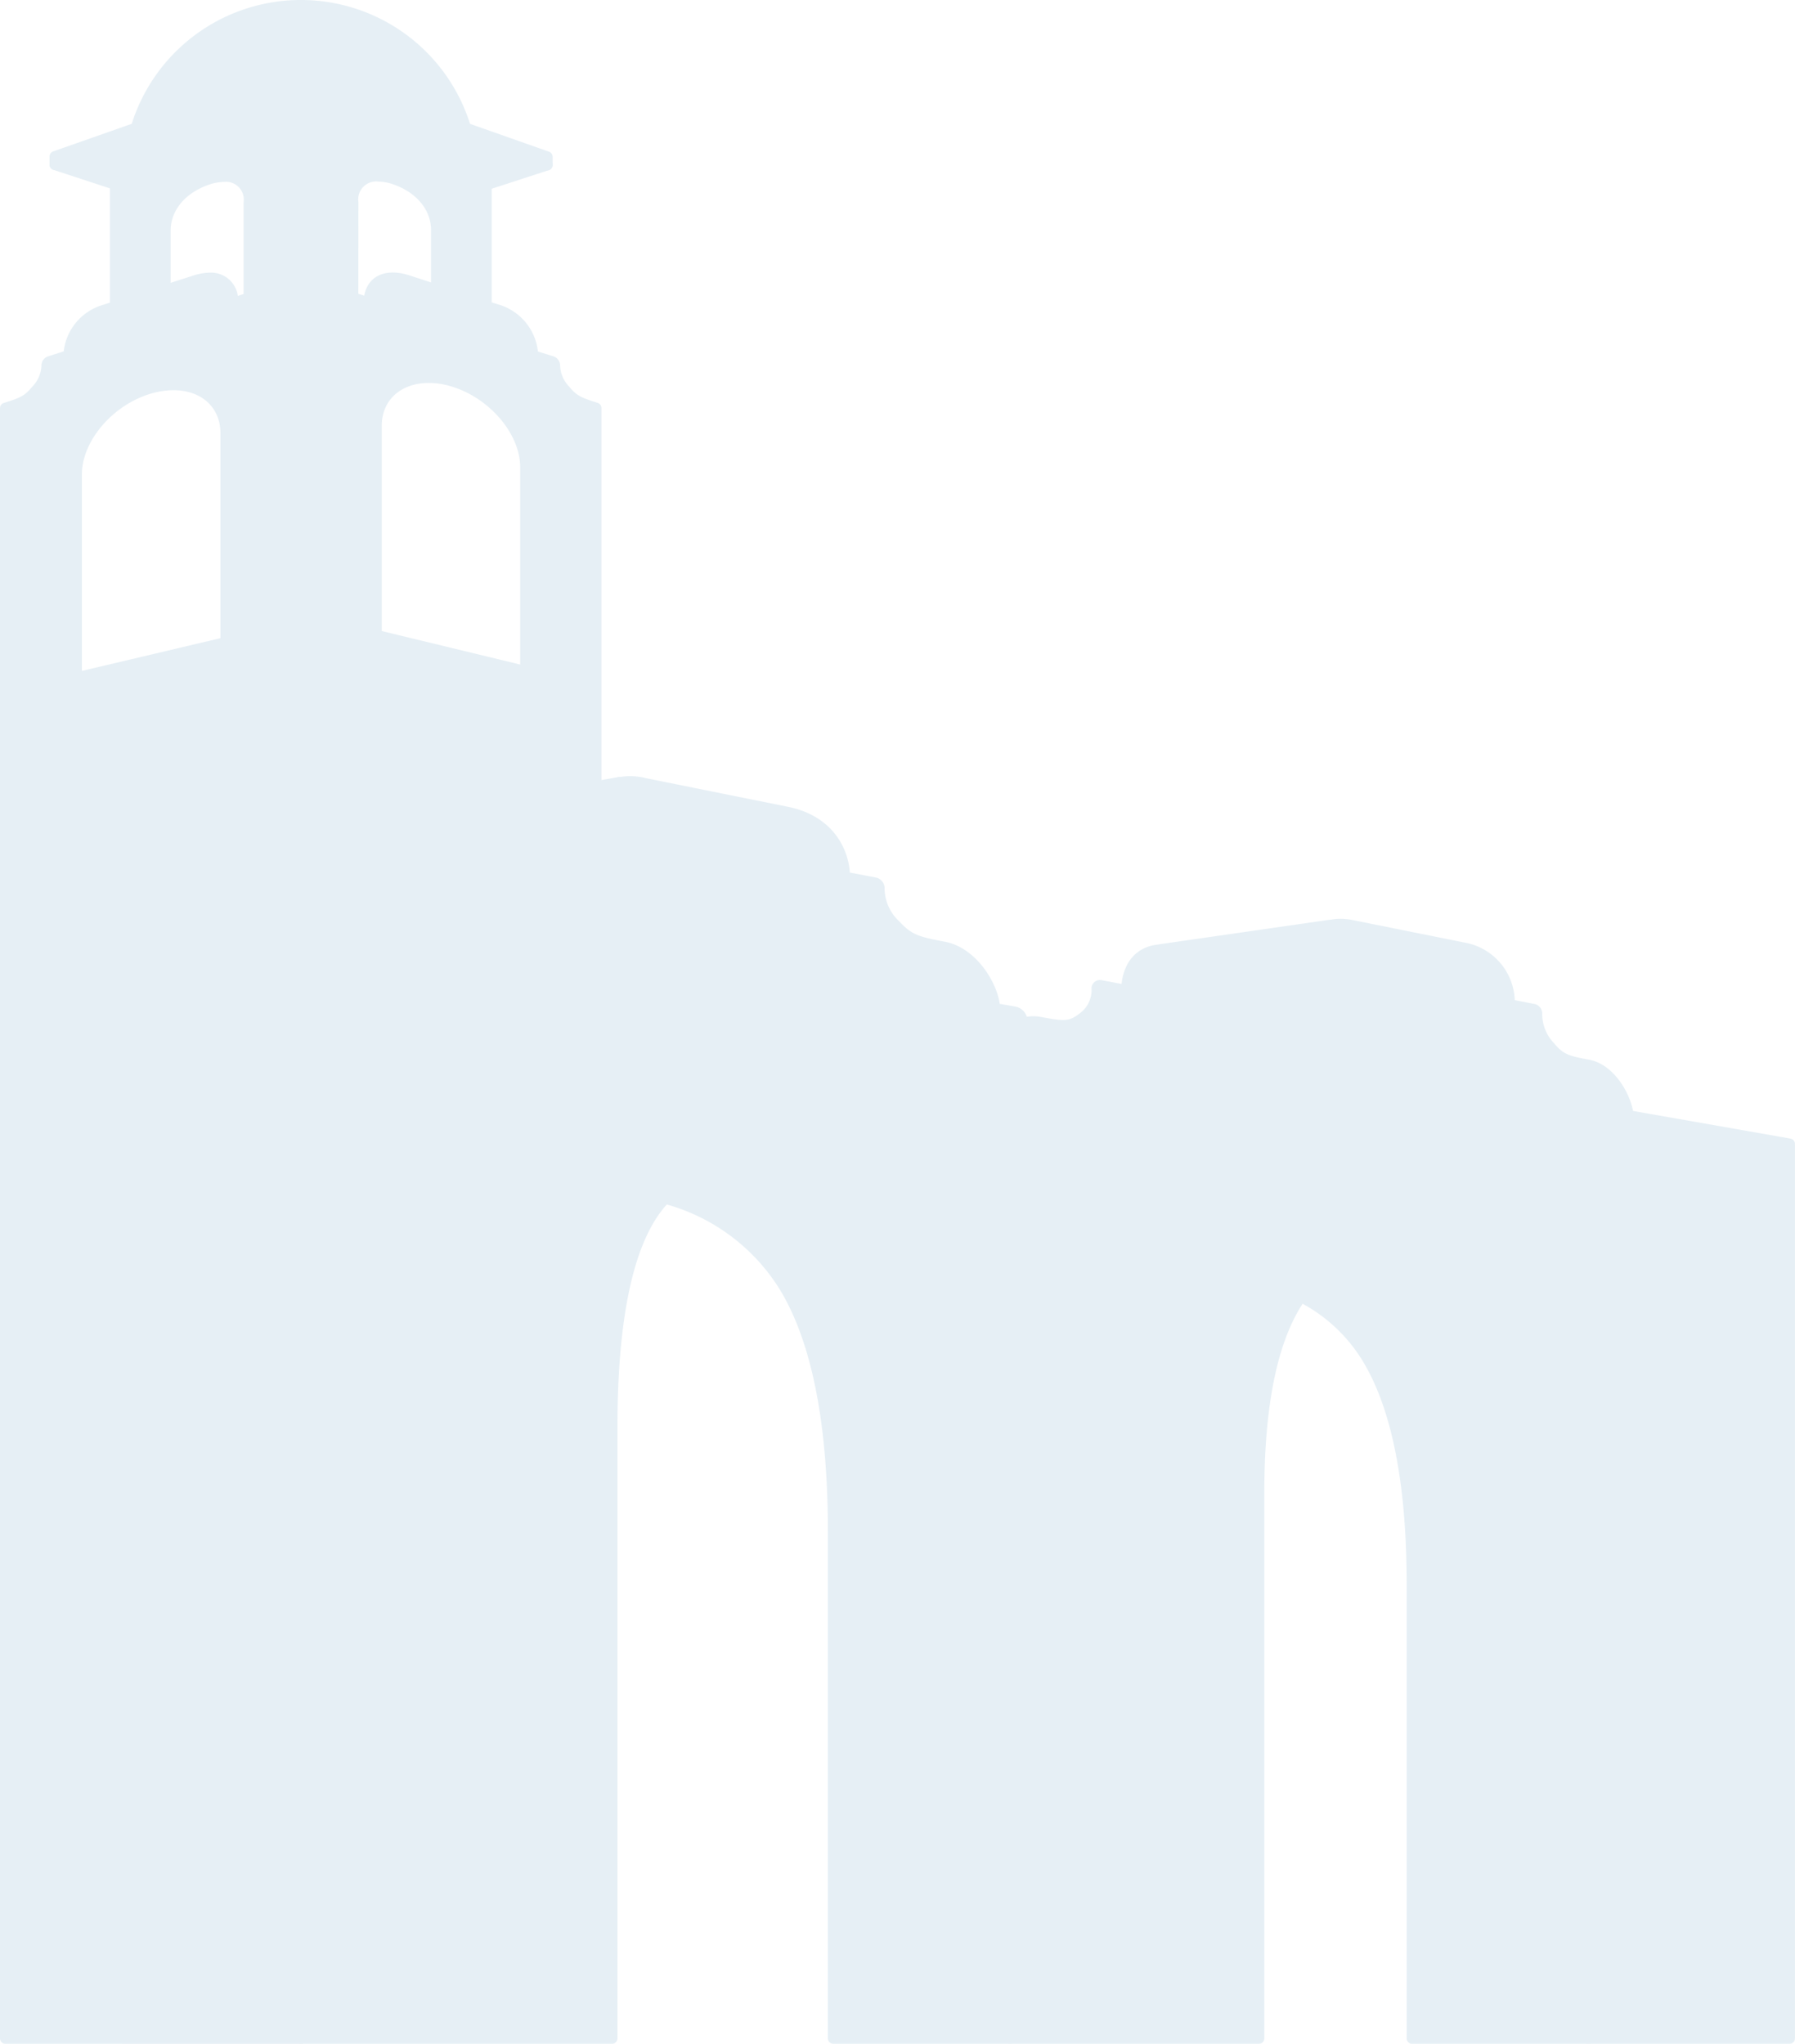 <svg xmlns="http://www.w3.org/2000/svg" width="213.467" height="243.078" viewBox="0 0 213.467 243.078"><defs><style>.a{opacity:0.1;}.b{fill:#00609c;}</style></defs><g class="a" transform="translate(-186.252 -78.934)"><g transform="translate(186.252 78.934)"><g transform="translate(5.892 7.685)"><path class="b" d="M217.628,82.608,188.351,92.851v-.965l29.276-10.277Z" transform="translate(-187.699 -80.954)"/><path class="b" d="M188.794,93.947a.659.659,0,0,1-.652-.652v-.966a.644.644,0,0,1,.436-.611L217.856,81.44a.629.629,0,0,1,.592.081.654.654,0,0,1,.274.533v1a.648.648,0,0,1-.436.614L189.012,93.91A.67.67,0,0,1,188.794,93.947Z" transform="translate(-188.142 -81.399)"/></g><g transform="translate(35.151 7.691)"><path class="b" d="M197.736,82.608,227,92.89v-.964L197.736,81.609Z" transform="translate(-197.084 -80.961)"/><path class="b" d="M227.446,93.984a.628.628,0,0,1-.215-.041L197.963,83.661a.648.648,0,0,1-.436-.614v-1a.654.654,0,0,1,.274-.533.678.678,0,0,1,.592-.081l29.268,10.316a.648.648,0,0,1,.436.614v.963a.654.654,0,0,1-.274.533A.663.663,0,0,1,227.446,93.984Z" transform="translate(-197.527 -81.401)"/></g><g transform="translate(120.89 109.401)"><path class="b" d="M258.705,118.973l-3.061-.589c-.343-.072-.48.118-.489.489a4,4,0,0,1-1.712,3.364c-1.387,1.094-2.307,1.026-5.11.518-3.445-.639-5.643,2.9-5.643,4.988l-2.2-.383c-.358-.075-.873.041-.873.879a4.957,4.957,0,0,1-1.549,3.489,4.31,4.31,0,0,1-3.105.739c-1.811-.3-2.466.234-2.466,1.493,0-1.259-.689-2-2.475-2.307a6.181,6.181,0,0,1-3.2-1.811,6.88,6.88,0,0,1-1.59-3.909,4.17,4.17,0,0,1,2.089-.165c2.793.514,3.716.577,5.116-.5a4.077,4.077,0,0,0,1.718-3.367c0-.377.125-.558.464-.5l3.065.586c0-2.391,1.172-4.655,4.022-4.835v-.022l20.133-2.9C259.628,114.78,258.705,116.834,258.705,118.973Z" transform="translate(-224.585 -113.584)"/><path class="b" d="M232.942,135.052a.653.653,0,0,1-.652-.652c0-.677-.147-1.359-1.93-1.662a6.808,6.808,0,0,1-3.573-2.023,7.526,7.526,0,0,1-1.758-4.312.646.646,0,0,1,.443-.648,4.678,4.678,0,0,1,2.413-.19c2.737.505,3.326.6,4.6-.374a3.423,3.423,0,0,0,1.465-2.868,1.008,1.008,0,0,1,.994-1.144,2.088,2.088,0,0,1,.24.025l2.335.446c.231-2.232,1.484-4.433,4.433-4.7a.591.591,0,0,1,.106-.028l20.133-2.9a.661.661,0,0,1,.733.521.654.654,0,0,1-.483.758c-2.454.6-2.644,3.3-2.644,4.106a.65.65,0,0,1-.237.5.675.675,0,0,1-.536.14l-2.781-.539a4.679,4.679,0,0,1-1.961,3.676,4.084,4.084,0,0,1-2.765,1.007,17.025,17.025,0,0,1-2.859-.362c-3.04-.552-4.873,2.656-4.876,4.346a.659.659,0,0,1-.231.5.751.751,0,0,1-.533.14l-2.2-.383c-.072-.034-.106.047-.106.237a5.537,5.537,0,0,1-1.808,4,5.031,5.031,0,0,1-3.613.867,4.386,4.386,0,0,0-.764-.072c-.736,0-.935.2-.935.923A.654.654,0,0,1,232.942,135.052Zm-6.553-8.2a6.132,6.132,0,0,0,1.359,2.98,5.534,5.534,0,0,0,2.825,1.615,3.916,3.916,0,0,1,2.435,1.163,3.158,3.158,0,0,1,2.507-.352,3.529,3.529,0,0,0,2.594-.6,4.328,4.328,0,0,0,1.3-2.977,1.347,1.347,0,0,1,1.662-1.515l1.478.259c.43-2.466,2.834-5.527,6.344-4.867,2.756.5,3.339.592,4.589-.39a3.351,3.351,0,0,0,1.465-2.874,1.023,1.023,0,0,1,1.007-1.135,2.547,2.547,0,0,1,.265.028l2.313.446a5.772,5.772,0,0,1,1.044-2.909l-17.184,2.472a.6.6,0,0,1-.2.047c-3.164.2-3.408,3.255-3.408,4.187a.652.652,0,0,1-.776.639l-2.768-.53a4.726,4.726,0,0,1-1.958,3.682,4.148,4.148,0,0,1-2.768.994,16.346,16.346,0,0,1-2.862-.365A3.452,3.452,0,0,0,226.389,126.856Z" transform="translate(-225.029 -114.026)"/></g><g transform="translate(78.475 137.432)"><path class="b" d="M227.62,123.543c8.9,1.275,15.257,5.172,19.179,11.641q5.845,9.6,5.817,29.075v63.315H231.611v-60.3q0-19.5-5.8-29.078a23.719,23.719,0,0,0-14.182-10.522Q217,122.025,227.62,123.543Z" transform="translate(-210.981 -122.579)"/><path class="b" d="M253.06,228.663H232.054a.653.653,0,0,1-.652-.652v-60.3c0-12.826-1.917-22.493-5.7-28.738a23.225,23.225,0,0,0-13.811-10.235.654.654,0,0,1-.29-1.076c3.713-3.9,9.287-5.353,16.551-4.327,9.01,1.291,15.622,5.312,19.647,11.947,3.978,6.531,5.911,16.155,5.911,29.414v63.315A.653.653,0,0,1,253.06,228.663Zm-20.352-1.306h19.7V164.7c0-12.835-1.924-22.5-5.718-28.738-3.869-6.375-9.992-10.082-18.718-11.332-6.322-.9-11.251.171-14.653,3.189a24.257,24.257,0,0,1,13.5,10.478c3.906,6.453,5.892,16.352,5.892,29.418Z" transform="translate(-211.424 -123.017)"/></g><g transform="translate(154.051 148.009)"><path class="b" d="M249.184,126.815c7.445,1.066,12.77,4.552,16.059,10.419q4.873,8.721,4.87,26.066v57.086H249.106V166.325c0-11.582-1.637-20.246-4.879-26.072a19.515,19.515,0,0,0-8.352-8.078C238.933,127.794,243.379,125.98,249.184,126.815Z" transform="translate(-235.222 -125.969)"/><path class="b" d="M270.556,221.479H249.549a.653.653,0,0,1-.652-.652V166.765c0-11.373-1.612-20.037-4.795-25.754a18.976,18.976,0,0,0-8.081-7.816.645.645,0,0,1-.337-.421.659.659,0,0,1,.1-.533c3.211-4.589,7.909-6.491,13.939-5.63,7.582,1.085,13.147,4.7,16.533,10.746,3.289,5.886,4.954,14.762,4.954,26.384v57.086A.653.653,0,0,1,270.556,221.479ZM250.2,220.173h19.7V163.741c0-11.4-1.612-20.059-4.785-25.748-3.224-5.752-8.321-9.053-15.582-10.092-5.247-.745-9.35.758-12.249,4.489a20.271,20.271,0,0,1,7.95,7.984c3.3,5.917,4.966,14.793,4.966,26.39Z" transform="translate(-235.666 -126.409)"/></g><g transform="translate(35.151 8.684)"><path class="b" d="M197.736,81.929,227,92.211l-7.255,2.36V92.834l-22.012-7.6Z" transform="translate(-197.084 -81.276)"/><path class="b" d="M220.192,95.669a.651.651,0,0,1-.655-.655V93.745l-21.571-7.454a.655.655,0,0,1-.44-.617v-3.3a.654.654,0,0,1,.274-.533.647.647,0,0,1,.592-.081L227.662,92.04a.655.655,0,0,1,.436.62.643.643,0,0,1-.452.611l-7.255,2.363A.624.624,0,0,1,220.192,95.669ZM198.83,85.209,220.4,92.66a.658.658,0,0,1,.44.617v.842l4.57-1.49L198.83,83.292Z" transform="translate(-197.527 -81.72)"/></g><g transform="translate(5.892 8.685)"><path class="b" d="M217.628,81.929,188.351,92.172l7.191,2.356V92.864l22.066-7.633Z" transform="translate(-187.698 -81.277)"/><path class="b" d="M195.986,95.625a.674.674,0,0,1-.2-.034l-7.192-2.357a.654.654,0,0,1-.449-.611.645.645,0,0,1,.436-.62l29.277-10.244a.65.65,0,0,1,.867.62l-.019,3.3a.651.651,0,0,1-.44.614L196.641,93.77v1.2a.656.656,0,0,1-.655.652Zm-5.16-3.027,4.508,1.475v-.764a.652.652,0,0,1,.44-.617l21.63-7.482.009-1.917Z" transform="translate(-188.142 -81.72)"/></g><g transform="translate(15.544)"><path class="b" d="M211.07,86.831h-.019v0l-19.6,6.884a20.45,20.45,0,0,1,39.179.012l-19.557-6.9Z" transform="translate(-190.793 -78.491)"/><path class="b" d="M231.071,94.824a.669.669,0,0,1-.218-.037l-19.348-6.821-19.4,6.809a.655.655,0,0,1-.842-.8,21.1,21.1,0,0,1,40.429.016.653.653,0,0,1-.624.839ZM211.73,86.662l18.3,6.453a19.8,19.8,0,0,0-37.1-.012l18.282-6.419a.712.712,0,0,1,.514-.022Z" transform="translate(-191.238 -78.934)"/></g><g transform="translate(35.135 11.987)"><path class="b" d="M234.718,312.776v-72.7q0-18.808,5.222-25.92c3.56-4.748,9.269-6.538,17.119-5.415,8.9,1.275,15.257,5.172,19.179,11.641q5.845,9.6,5.817,29.075v63.315h29.592V247.918c0-20.9,6.229-30.446,18.31-28.713,7.445,1.066,12.77,4.552,16.059,10.419q4.873,8.721,4.87,26.066v57.086H374.76V206.4l-19.173-3.367c-.231-2.011-2.023-5.518-4.8-6.026-2.457-.443-3.3-.7-4.539-2.189a5.651,5.651,0,0,1-1.543-3.81c0-.34-.125-.586-.443-.633l-2.812-.549a6.629,6.629,0,0,0-5.468-6.75l-13.243-2.666c-4.153-.836-5.786,1.883-5.786,4.723l-3.061-.589c-.343-.072-.48.118-.489.489a4,4,0,0,1-1.712,3.364c-1.387,1.094-2.307,1.026-5.11.518-3.445-.639-5.643,2.9-5.643,4.988l-2.2-.383c-.358-.075-.873.041-.873.879a4.957,4.957,0,0,1-1.549,3.489,4.31,4.31,0,0,1-3.105.739c-1.811-.3-2.466.234-2.466,1.493,0-1.259-.689-2-2.475-2.307a6.181,6.181,0,0,1-3.2-1.811,7.013,7.013,0,0,1-1.612-4.1,1.1,1.1,0,0,0-.92-1.213l-2.323-.412c0-2.145-2.357-6.634-6.086-7.314-3.068-.567-4.143-.876-5.708-2.588a6.049,6.049,0,0,1-1.939-4.309c-.019-.39-.153-.652-.555-.733l-3.56-.683c0-3.071-1.9-6.737-6.89-7.735l-16.794-3.379c-2.831-.564-4.7.041-5.87,1.216V118.884c-1.986-.624-2.669-.907-3.682-2.123a4.391,4.391,0,0,1-1.231-2.9.5.5,0,0,0-.365-.518l-2.26-.7a5.887,5.887,0,0,0-4.361-5.484l-1.16-.374V90.592l-22.013-7.6-.016,229.788Zm-20.86-207.943-3.464-1.122c-3.283-1.051-4.561.677-4.561,2.666l-1.924-.611v-11.4c0-2.687,2.117-3.685,5.007-2.706,3.168,1.1,4.941,3.5,4.941,6.045Zm10.6,45.376-17.767-4.3v-24.9c0-4.374,4.062-6.765,8.988-5.362,4.882,1.4,8.779,6,8.779,10.266Z" transform="translate(-197.079 -82.336)"/><path class="b" d="M375.2,313.87H351.328a.653.653,0,0,1-.652-.652V256.133c0-11.4-1.612-20.059-4.785-25.748-3.224-5.752-8.321-9.053-15.582-10.092-11.682-1.674-17.565,7.763-17.565,28.068v64.858a.656.656,0,0,1-.655.652H282.5a.654.654,0,0,1-.655-.652V249.9c0-12.835-1.924-22.5-5.718-28.738-3.869-6.375-9.992-10.082-18.718-11.332-7.654-1.107-13.085.6-16.5,5.163-3.376,4.592-5.091,13.184-5.091,25.527v72.7a.651.651,0,0,1-.652.652H198.174a.663.663,0,0,1-.458-.19.647.647,0,0,1-.193-.461l.016-229.788a.652.652,0,0,1,.864-.617l22.013,7.6a.658.658,0,0,1,.44.617v15.713l.708.231a6.551,6.551,0,0,1,4.792,5.618l1.824.571A1.159,1.159,0,0,1,229,114.3a3.765,3.765,0,0,0,1.085,2.485c.879,1.063,1.391,1.3,3.37,1.917a.648.648,0,0,1,.458.62V163.9a7.671,7.671,0,0,1,5.347-.549l16.8,3.386c5.16,1.029,7.183,4.742,7.392,7.828l3.049.583a1.3,1.3,0,0,1,1.085,1.344,5.372,5.372,0,0,0,1.768,3.9c1.4,1.531,2.26,1.821,5.347,2.388,3.807.7,6.245,4.9,6.578,7.4l1.824.321a1.75,1.75,0,0,1,1.462,1.855A6.39,6.39,0,0,0,286,196.007a5.529,5.529,0,0,0,2.821,1.612,3.917,3.917,0,0,1,2.435,1.163,3.158,3.158,0,0,1,2.507-.352,3.529,3.529,0,0,0,2.594-.6,4.328,4.328,0,0,0,1.3-2.977,1.347,1.347,0,0,1,1.662-1.515l1.478.259c.43-2.466,2.834-5.527,6.344-4.867,2.756.5,3.339.592,4.589-.39a3.351,3.351,0,0,0,1.465-2.874,1.023,1.023,0,0,1,1.007-1.135,2.548,2.548,0,0,1,.265.028l2.313.446c.334-3.426,2.881-5.315,6.528-4.58l13.244,2.666a7.218,7.218,0,0,1,5.973,6.849l2.3.446a1.176,1.176,0,0,1,.97,1.275,5,5,0,0,0,1.394,3.392c1.085,1.306,1.712,1.525,4.153,1.964,2.849.524,4.789,3.726,5.253,6.1l18.715,3.289a.65.65,0,0,1,.539.642V313.219A.653.653,0,0,1,375.2,313.87Zm-23.223-1.306h22.571V207.392l-18.634-3.273a.652.652,0,0,1-.536-.567c-.2-1.715-1.79-5-4.268-5.459-2.541-.455-3.554-.761-4.923-2.413a6.271,6.271,0,0,1-1.693-4.209l-2.728-.555a.658.658,0,0,1-.527-.642,6.012,6.012,0,0,0-4.945-6.11l-13.243-2.669a6.7,6.7,0,0,0-1.312-.14c-3.426,0-3.694,3.236-3.694,4.227a.65.65,0,0,1-.237.5.675.675,0,0,1-.536.14l-2.781-.539a4.679,4.679,0,0,1-1.961,3.676,4.085,4.085,0,0,1-2.765,1.007,17.021,17.021,0,0,1-2.859-.362c-3.04-.552-4.873,2.656-4.876,4.346a.659.659,0,0,1-.231.5.751.751,0,0,1-.533.14l-2.2-.383c-.072-.034-.106.047-.106.237a5.537,5.537,0,0,1-1.808,4,5.031,5.031,0,0,1-3.613.867,4.378,4.378,0,0,0-.764-.072c-.736,0-.935.2-.935.923a.653.653,0,0,1-1.306,0c0-.676-.147-1.359-1.93-1.662a6.808,6.808,0,0,1-3.573-2.023,7.652,7.652,0,0,1-1.78-4.53c0-.343-.122-.533-.371-.571l-2.335-.412a.653.653,0,0,1-.539-.642c0-1.989-2.285-6.076-5.546-6.675-3.2-.589-4.383-.938-6.076-2.787a6.633,6.633,0,0,1-2.108-4.732l-3.585-.792a.651.651,0,0,1-.53-.639c0-2.687-1.668-6.157-6.366-7.1L239,164.625c-2.335-.465-4.14-.109-5.281,1.041a.649.649,0,0,1-.711.143.657.657,0,0,1-.4-.6V119.8a6.263,6.263,0,0,1-3.532-2.182,5.067,5.067,0,0,1-1.381-3.292l-2.167-.627a.652.652,0,0,1-.458-.62,5.222,5.222,0,0,0-3.913-4.867L220,107.842a.645.645,0,0,1-.455-.617V91.5l-20.707-7.158-.012,228.22h35.681V240.523c0-12.626,1.8-21.477,5.347-26.306,3.694-4.92,9.668-6.815,17.736-5.674,9.01,1.291,15.622,5.312,19.647,11.947,3.978,6.531,5.911,16.155,5.911,29.414v62.66h28.289v-64.2c0-21.225,6.45-31.176,19.055-29.358,7.582,1.085,13.147,4.7,16.533,10.746,3.289,5.886,4.954,14.762,4.954,26.384ZM224.9,151.307a.516.516,0,0,1-.153-.022l-17.767-4.3a.656.656,0,0,1-.5-.633v-24.9c0-3.779,2.837-6.416,6.9-6.416a10.651,10.651,0,0,1,2.921.427c5.1,1.459,9.253,6.344,9.253,10.893v24.3a.652.652,0,0,1-.249.511A.635.635,0,0,1,224.9,151.307Zm-17.116-5.465,16.464,3.984V126.357c0-4.006-3.726-8.33-8.308-9.64a9.243,9.243,0,0,0-2.563-.377c-3.345,0-5.593,2.054-5.593,5.113Zm-1.512-38.368a.7.7,0,0,1-.2-.031l-1.924-.617a.652.652,0,0,1-.455-.617v-11.4a3.419,3.419,0,0,1,3.641-3.726,6.96,6.96,0,0,1,2.226.4c3.32,1.154,5.384,3.7,5.384,6.662v7.13a.65.65,0,0,1-.268.527.667.667,0,0,1-.586.094l-3.464-1.125a5.386,5.386,0,0,0-1.6-.284,2.037,2.037,0,0,0-2.1,2.332.65.65,0,0,1-.268.527A.639.639,0,0,1,206.276,107.474Zm-1.269-1.743.7.221c.408-2.291,2.475-3.333,5.334-2.422l2.609.851V98.146c0-2.385-1.724-4.468-4.5-5.431a5.724,5.724,0,0,0-1.8-.33,2.125,2.125,0,0,0-2.335,2.422Z" transform="translate(-197.522 -82.779)"/></g><g transform="translate(14.154 92.412)"><path class="b" d="M249.8,108.786c-3,.458-4.24,2.815-4.24,5.3l-3.9-.748c-.443-.1-.586.128-.6.536a4.286,4.286,0,0,1-2.192,3.772c-1.78,1.178-2.974,1.076-6.541.421a6.2,6.2,0,0,0-7.211,5.5l-2.815-.5a.885.885,0,0,0-1.135.979,5.267,5.267,0,0,1-1.986,3.925,6.185,6.185,0,0,1-4,.758c-2.323-.383-3.177.19-3.177,1.612V258.146H191l.009-124.086c0-1.431.851-2,3.167-1.612a6.22,6.22,0,0,0,4.012-.764,5.275,5.275,0,0,0,1.97-3.913.888.888,0,0,1,1.138-.985l2.821.489a6.212,6.212,0,0,1,7.208-5.5c3.557.658,4.764.758,6.535-.415a4.217,4.217,0,0,0,2.185-3.769c.022-.412.168-.633.624-.533l3.9.742c0-2.463,1.21-4.8,4.153-5.291Z" transform="translate(-190.349 -108.132)"/><path class="b" d="M212.45,259.242H191.444a.663.663,0,0,1-.458-.19.646.646,0,0,1-.193-.461L190.8,134.5c0-1.288.664-2.793,3.925-2.254a5.567,5.567,0,0,0,3.545-.664,4.631,4.631,0,0,0,1.68-3.37,1.5,1.5,0,0,1,1.546-1.659,1.82,1.82,0,0,1,.349.031l2.139.371a7.048,7.048,0,0,1,6.644-5.493,6.9,6.9,0,0,1,1.256.115c3.545.655,4.414.767,6.057-.318a3.583,3.583,0,0,0,1.9-3.239c.053-1.082.745-1.3,1.419-1.157l3.146.6a5.449,5.449,0,0,1,4.658-5.147l21.087-3.729a.623.623,0,0,1,.742.536.646.646,0,0,1-.53.745l-.274.05a4.338,4.338,0,0,0-3.426,4.608.665.665,0,0,1-.237.5.657.657,0,0,1-.539.137l-3.722-.714a5.007,5.007,0,0,1-2.485,4.178,5.425,5.425,0,0,1-3.224,1.01,21.939,21.939,0,0,1-3.794-.493,5.565,5.565,0,0,0-6.444,4.86.645.645,0,0,1-.234.5.7.7,0,0,1-.53.14l-2.815-.5c-.274,0-.368-.006-.368.34a5.9,5.9,0,0,1-2.279,4.464,6.863,6.863,0,0,1-4.467.86,7.012,7.012,0,0,0-1.132-.109c-1.088,0-1.288.362-1.288,1.079V258.591A.651.651,0,0,1,212.45,259.242ZM192.1,257.936h19.7V130.782c0-1.288.667-2.8,3.934-2.254a5.483,5.483,0,0,0,3.535-.658,4.635,4.635,0,0,0,1.693-3.383,1.5,1.5,0,0,1,1.549-1.649,2.3,2.3,0,0,1,.334.025l2.139.377a6.937,6.937,0,0,1,6.634-5.493,6.843,6.843,0,0,1,1.275.122c3.576.652,4.427.761,6.061-.324a3.658,3.658,0,0,0,1.9-3.252c.053-1.063.745-1.306,1.4-1.15l3.143.6a6.023,6.023,0,0,1,1.253-3.217L229.279,113.6a4.317,4.317,0,0,0-3.61,4.648.643.643,0,0,1-.237.5.629.629,0,0,1-.536.14l-3.75-.711a4.9,4.9,0,0,1-2.482,4.171,5.387,5.387,0,0,1-3.217,1.01,22.062,22.062,0,0,1-3.794-.493,5.577,5.577,0,0,0-6.438,4.857.649.649,0,0,1-.761.642l-2.821-.489c-.281-.016-.377-.016-.377.343A5.908,5.908,0,0,1,199,132.668a6.794,6.794,0,0,1-4.48.867,7.047,7.047,0,0,0-1.138-.106c-1.085,0-1.272.346-1.272,1.076Z" transform="translate(-190.792 -108.576)"/></g><g transform="translate(0 11.987)"><path class="b" d="M186.462,249.193v63.583h35.157L221.61,82.988l-22.066,7.635v16.187l-1.157.377a5.839,5.839,0,0,0-4.374,5.437l-2.263.72a.505.505,0,0,0-.368.518,4.373,4.373,0,0,1-1.244,2.9c-1.01,1.225-1.68,1.509-3.676,2.126v130.3ZM213.51,106.41c0-2-1.284-3.725-4.577-2.653l-3.482,1.122v-7.1c0-2.556,1.783-4.966,4.969-6.07,2.9-.988,5.007-.009,5.007,2.687v11.389ZM194.9,126.774c0-4.287,3.9-8.882,8.785-10.269,4.938-1.406,8.994.985,8.994,5.365v24.891l-17.78,4.2Z" transform="translate(-185.807 -82.336)"/><path class="b" d="M222.064,313.87H186.907a.654.654,0,0,1-.655-.652V119.333a.648.648,0,0,1,.461-.62c1.973-.614,2.479-.848,3.364-1.92a3.766,3.766,0,0,0,1.1-2.51,1.149,1.149,0,0,1,.811-1.113l1.839-.589a6.542,6.542,0,0,1,4.8-5.568l.7-.234V91.066a.652.652,0,0,1,.44-.617l22.066-7.635a.652.652,0,0,1,.864.617l.009,229.788a.657.657,0,0,1-.19.461A.676.676,0,0,1,222.064,313.87Zm-34.505-1.306h33.854L221.4,84.344l-20.76,7.183v15.725a.659.659,0,0,1-.452.62l-1.154.377a5.2,5.2,0,0,0-3.928,4.817.656.656,0,0,1-.455.624l-2.266.72c.072.465.028,1.606-1.306,3.211a6.143,6.143,0,0,1-3.523,2.189Zm7.781-160.509a.654.654,0,0,1-.655-.652V127.217c0-4.558,4.156-9.446,9.262-10.9a10.7,10.7,0,0,1,2.931-.427c4.059,0,6.893,2.641,6.893,6.419V147.2a.647.647,0,0,1-.5.633l-17.78,4.2A.817.817,0,0,1,195.34,152.055ZM206.878,117.2a9.482,9.482,0,0,0-2.575.377c-4.583,1.3-8.311,5.627-8.311,9.643v23.363l16.476-3.891V122.313C212.468,119.255,210.223,117.2,206.878,117.2Zm7.077-9.689a.628.628,0,0,1-.38-.128.644.644,0,0,1-.271-.527,2.033,2.033,0,0,0-2.1-2.332,5.358,5.358,0,0,0-1.627.3l-3.489,1.125a.66.66,0,0,1-.58-.094.653.653,0,0,1-.271-.527v-7.1c0-2.968,2.073-5.527,5.409-6.684,3.383-1.15,5.877.3,5.877,3.3v11.389a.651.651,0,0,1-.449.62l-1.917.63A.677.677,0,0,1,213.955,107.508Zm-2.747-4.29a3.191,3.191,0,0,1,3.323,2.762l.689-.228V94.835a2.11,2.11,0,0,0-2.31-2.41,5.8,5.8,0,0,0-1.833.34c-2.793.966-4.53,3.055-4.53,5.453v6.21l2.631-.845A6.6,6.6,0,0,1,211.208,103.218Z" transform="translate(-186.252 -82.779)"/></g></g></g></svg>